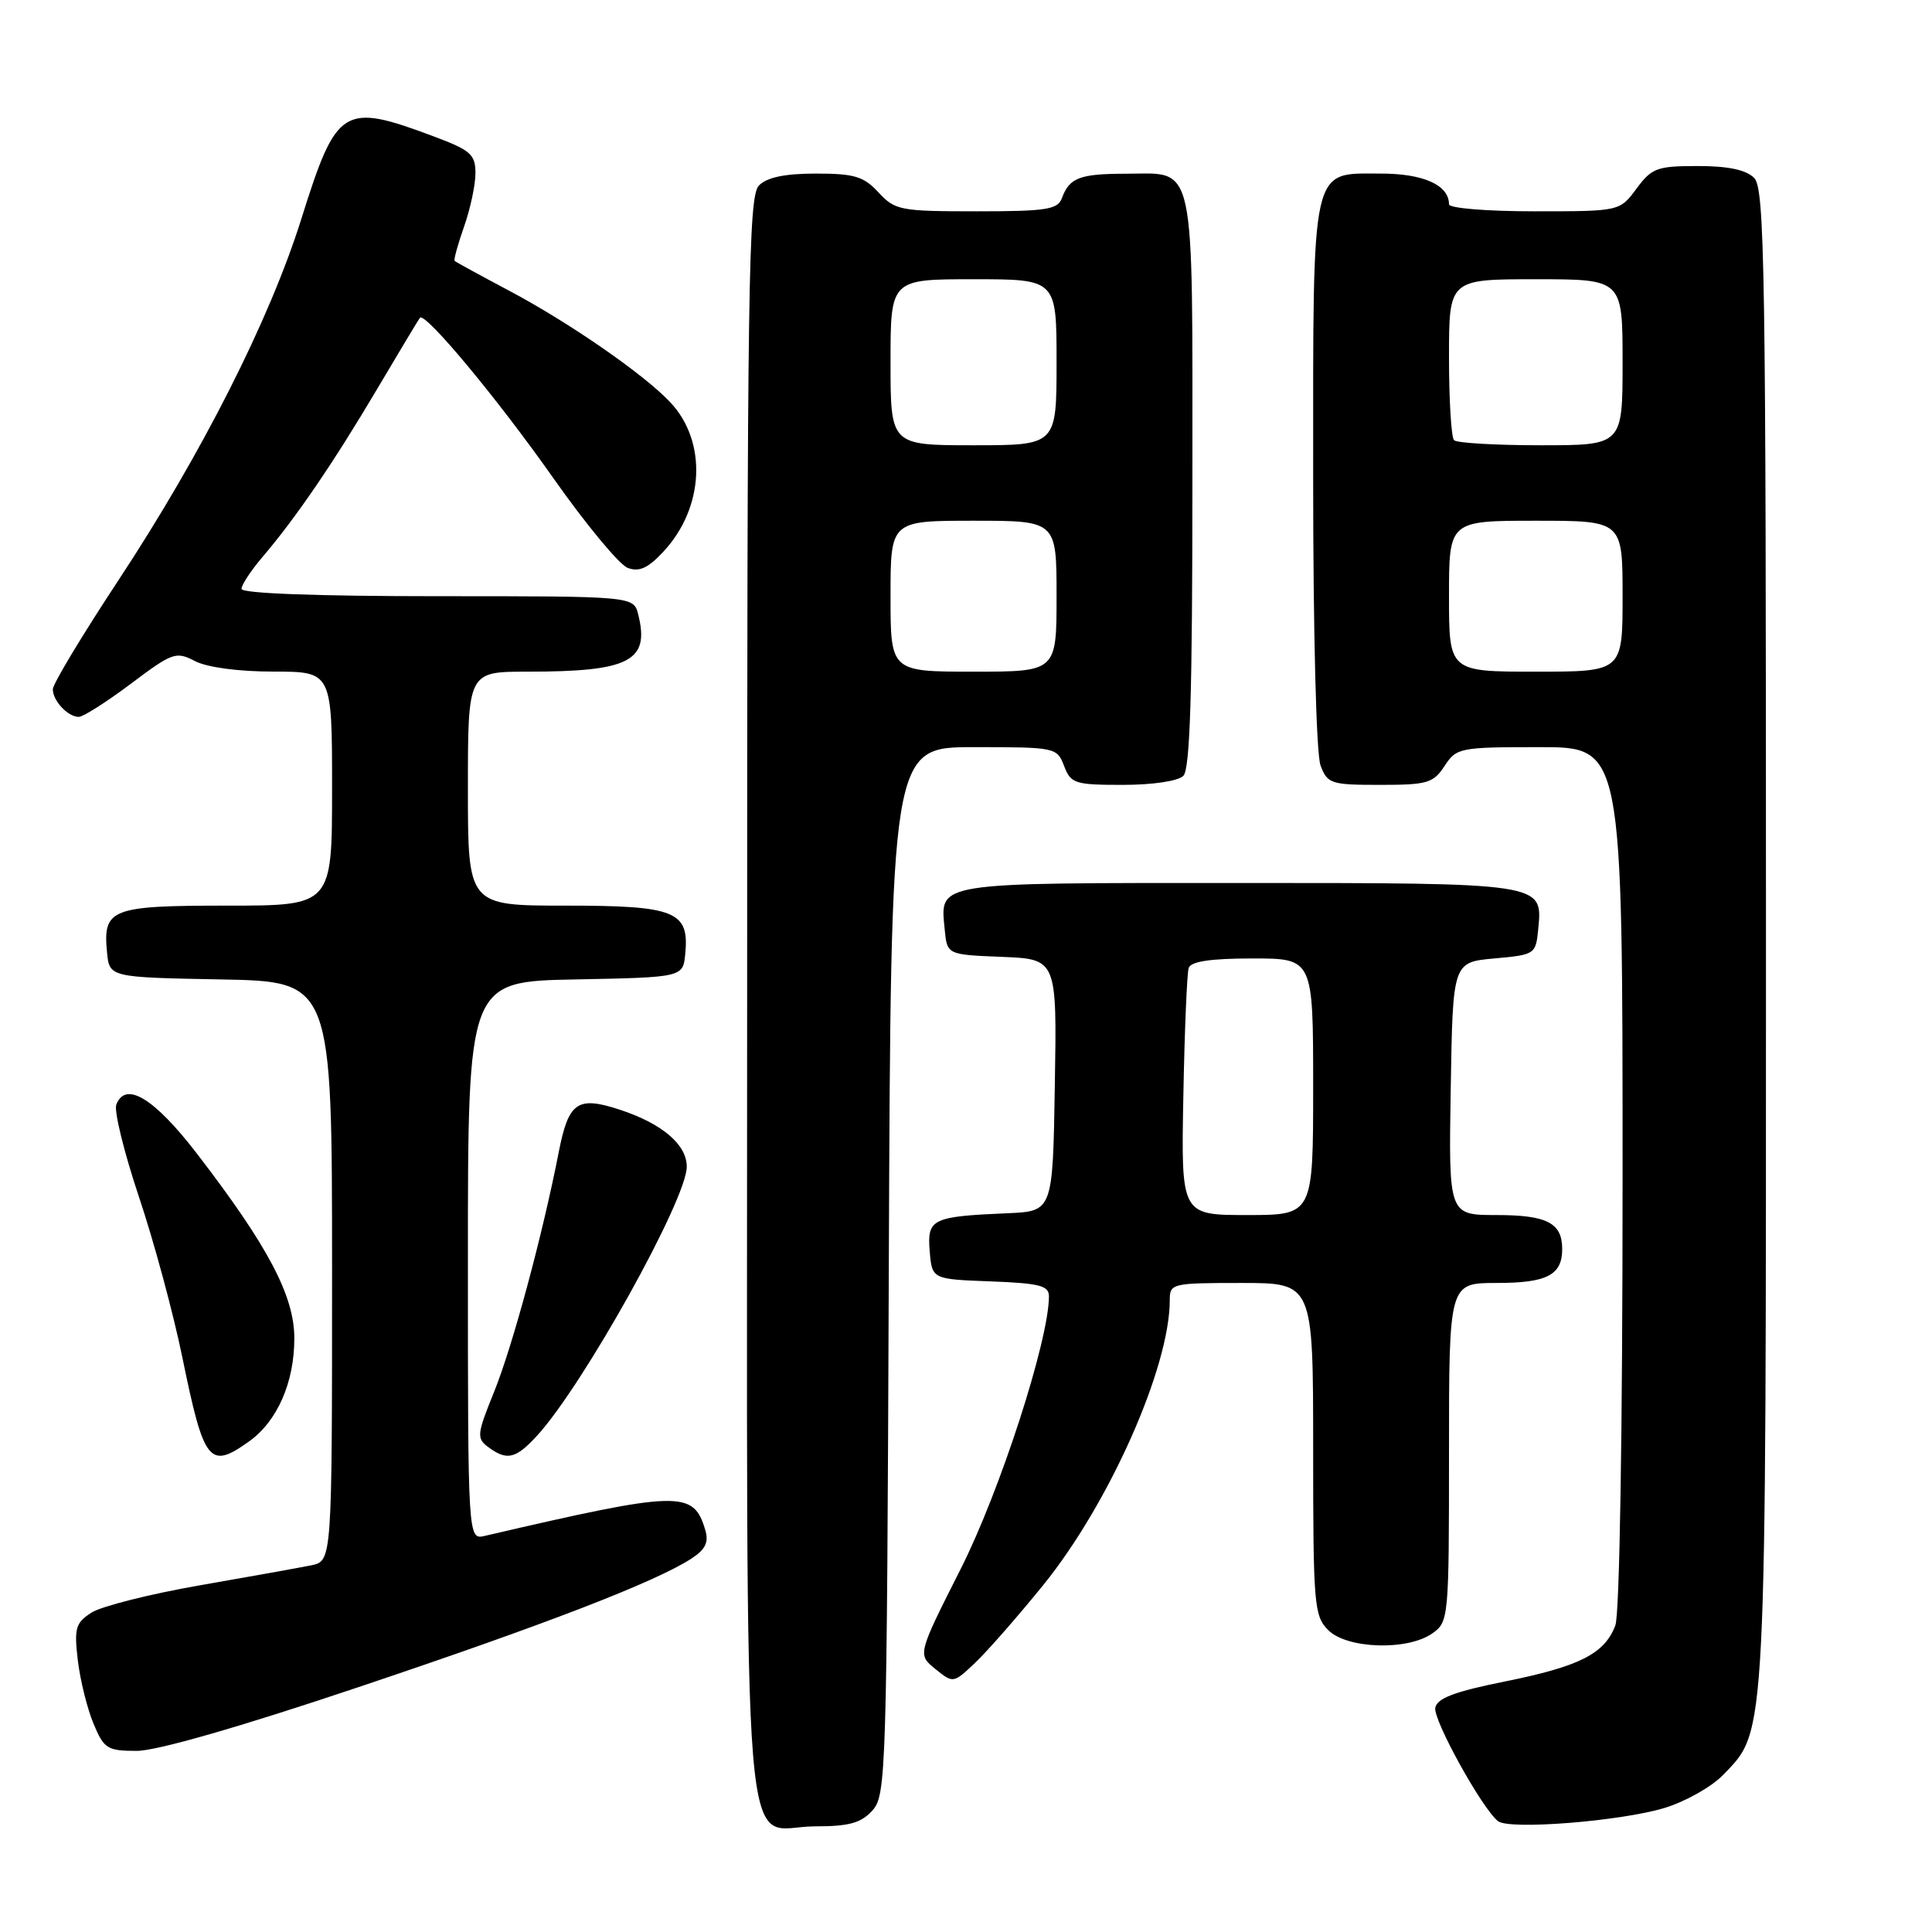 <?xml version="1.0" encoding="UTF-8" standalone="no"?>
<!DOCTYPE svg PUBLIC "-//W3C//DTD SVG 1.1//EN" "http://www.w3.org/Graphics/SVG/1.1/DTD/svg11.dtd" >
<svg xmlns="http://www.w3.org/2000/svg" xmlns:xlink="http://www.w3.org/1999/xlink" version="1.1" viewBox="0 0 256 256">
 <g >
 <path fill="currentColor"
d=" M 115.60 239.90 C 117.42 237.87 117.51 235.03 117.77 168.40 C 118.04 99.00 118.04 99.00 129.04 99.00 C 139.86 99.00 140.07 99.04 141.00 101.50 C 141.89 103.83 142.42 104.00 148.78 104.00 C 152.75 104.00 156.10 103.50 156.80 102.80 C 157.69 101.91 158.00 91.88 158.00 63.87 C 158.00 20.55 158.53 22.99 149.18 23.02 C 143.05 23.03 141.71 23.55 140.71 26.25 C 140.15 27.77 138.64 28.00 129.40 28.00 C 119.30 28.00 118.60 27.87 116.41 25.50 C 114.44 23.37 113.21 23.00 108.12 23.00 C 104.02 23.00 101.65 23.49 100.57 24.57 C 99.16 25.98 99.00 37.12 99.00 132.24 C 99.00 253.16 98.08 242.00 108.00 242.00 C 112.51 242.00 114.08 241.57 115.60 239.90 Z  M 220.54 239.57 C 223.31 238.73 226.83 236.75 228.35 235.16 C 234.13 229.13 234.00 231.59 234.00 123.91 C 234.00 35.46 233.84 24.98 232.43 23.57 C 231.36 22.50 228.99 22.00 224.96 22.00 C 219.56 22.00 218.87 22.26 216.84 25.00 C 214.62 28.00 214.62 28.00 203.31 28.00 C 197.02 28.00 192.00 27.59 192.00 27.07 C 192.00 24.53 188.62 23.00 182.99 23.00 C 173.62 23.00 174.00 21.29 174.00 63.16 C 174.00 83.94 174.41 99.94 174.98 101.43 C 175.89 103.85 176.36 104.00 182.86 104.00 C 189.13 104.00 189.92 103.77 191.41 101.50 C 192.99 99.08 193.42 99.00 204.02 99.00 C 215.00 99.00 215.00 99.00 215.00 155.93 C 215.00 189.70 214.61 213.89 214.04 215.38 C 212.62 219.13 209.31 220.81 199.43 222.80 C 192.76 224.14 190.43 225.02 190.18 226.28 C 189.88 227.88 196.34 239.59 198.49 241.31 C 199.97 242.50 214.69 241.33 220.54 239.57 Z  M 47.42 223.58 C 72.33 215.23 86.94 209.58 91.65 206.50 C 93.50 205.28 93.94 204.35 93.44 202.69 C 91.87 197.46 90.08 197.51 64.25 203.51 C 62.00 204.04 62.00 204.04 62.00 167.05 C 62.00 130.05 62.00 130.05 76.25 129.78 C 90.50 129.50 90.50 129.50 90.80 126.38 C 91.35 120.74 89.50 120.00 74.93 120.00 C 62.00 120.00 62.00 120.00 62.00 104.50 C 62.00 89.00 62.00 89.00 69.87 89.00 C 83.42 89.00 86.12 87.61 84.57 81.43 C 83.96 79.00 83.96 79.00 57.98 79.00 C 41.95 79.00 32.00 78.63 32.00 78.03 C 32.00 77.50 33.26 75.59 34.80 73.78 C 39.20 68.63 44.22 61.27 50.00 51.50 C 52.93 46.55 55.47 42.32 55.64 42.11 C 56.30 41.27 65.89 52.79 73.33 63.37 C 77.64 69.49 82.07 74.84 83.18 75.25 C 84.69 75.82 85.86 75.29 87.89 73.11 C 93.32 67.30 93.74 58.55 88.83 53.32 C 85.39 49.64 75.43 42.74 67.48 38.53 C 63.64 36.49 60.38 34.71 60.24 34.57 C 60.10 34.43 60.66 32.39 61.49 30.03 C 62.32 27.68 63.00 24.49 63.00 22.95 C 63.00 20.47 62.37 19.91 57.54 18.10 C 45.44 13.57 44.62 14.08 39.93 29.00 C 35.73 42.37 26.75 60.11 15.69 76.89 C 10.91 84.14 7.00 90.63 7.00 91.33 C 7.00 92.87 9.01 95.00 10.45 94.99 C 11.03 94.98 14.13 93.01 17.34 90.60 C 22.86 86.45 23.32 86.29 25.84 87.60 C 27.44 88.43 31.59 88.99 36.25 88.99 C 44.00 89.00 44.00 89.00 44.00 104.50 C 44.00 120.00 44.00 120.00 30.12 120.00 C 14.68 120.00 13.63 120.41 14.18 126.18 C 14.50 129.50 14.50 129.50 29.25 129.78 C 44.00 130.05 44.00 130.05 44.00 168.45 C 44.00 206.84 44.00 206.84 41.25 207.41 C 39.74 207.72 33.10 208.91 26.50 210.06 C 19.90 211.21 13.43 212.84 12.12 213.68 C 10.01 215.04 9.81 215.74 10.31 219.99 C 10.62 222.62 11.56 226.40 12.39 228.39 C 13.78 231.73 14.22 232.00 18.12 232.00 C 20.76 232.00 31.73 228.85 47.42 223.58 Z  M 138.26 210.00 C 147.00 199.19 155.00 181.16 155.00 172.29 C 155.00 170.06 155.27 170.00 164.50 170.00 C 174.00 170.00 174.00 170.00 174.00 192.00 C 174.00 212.67 174.12 214.12 176.00 216.00 C 178.49 218.49 186.49 218.75 189.78 216.44 C 191.96 214.91 192.00 214.50 192.00 192.44 C 192.00 170.00 192.00 170.00 198.30 170.00 C 204.98 170.00 207.00 168.96 207.00 165.50 C 207.00 162.04 204.98 161.00 198.28 161.00 C 191.95 161.00 191.95 161.00 192.23 144.25 C 192.50 127.50 192.50 127.50 198.00 127.00 C 203.43 126.51 203.50 126.46 203.83 123.04 C 204.41 116.97 204.62 117.00 163.93 117.00 C 123.52 117.00 124.57 116.83 125.18 123.18 C 125.50 126.50 125.50 126.50 132.77 126.79 C 140.05 127.09 140.05 127.09 139.77 143.79 C 139.50 160.50 139.50 160.50 133.50 160.76 C 123.48 161.19 122.84 161.50 123.19 165.78 C 123.50 169.50 123.50 169.50 131.25 169.79 C 137.78 170.04 139.00 170.35 138.99 171.79 C 138.97 177.62 132.51 197.57 127.31 207.87 C 121.57 219.23 121.57 219.23 123.94 221.15 C 126.31 223.07 126.32 223.07 129.25 220.29 C 130.87 218.75 134.92 214.12 138.26 210.00 Z  M 32.97 191.02 C 36.74 188.34 39.00 183.20 39.00 177.33 C 39.00 171.71 35.53 165.14 26.11 152.88 C 20.44 145.51 16.63 143.19 15.41 146.37 C 15.09 147.20 16.44 152.70 18.41 158.59 C 20.39 164.48 22.98 174.07 24.17 179.90 C 27.03 193.84 27.74 194.74 32.97 191.02 Z  M 71.15 190.25 C 77.28 183.57 91.00 158.92 91.00 154.60 C 91.00 151.67 87.77 148.91 82.19 147.06 C 76.51 145.19 75.34 145.99 74.03 152.69 C 71.88 163.69 67.91 178.41 65.46 184.45 C 63.19 190.06 63.13 190.59 64.70 191.75 C 67.17 193.58 68.34 193.31 71.15 190.25 Z  M 118.00 79.00 C 118.00 69.00 118.00 69.00 129.00 69.00 C 140.00 69.00 140.00 69.00 140.00 79.00 C 140.00 89.00 140.00 89.00 129.00 89.00 C 118.00 89.00 118.00 89.00 118.00 79.00 Z  M 118.00 48.00 C 118.00 37.00 118.00 37.00 129.00 37.00 C 140.00 37.00 140.00 37.00 140.00 48.00 C 140.00 59.00 140.00 59.00 129.00 59.00 C 118.00 59.00 118.00 59.00 118.00 48.00 Z  M 192.00 79.00 C 192.00 69.00 192.00 69.00 203.50 69.00 C 215.00 69.00 215.00 69.00 215.00 79.00 C 215.00 89.00 215.00 89.00 203.50 89.00 C 192.00 89.00 192.00 89.00 192.00 79.00 Z  M 192.67 58.33 C 192.30 57.97 192.00 53.02 192.00 47.33 C 192.00 37.00 192.00 37.00 203.50 37.00 C 215.00 37.00 215.00 37.00 215.00 48.00 C 215.00 59.00 215.00 59.00 204.17 59.00 C 198.21 59.00 193.03 58.70 192.67 58.33 Z  M 156.80 145.25 C 156.96 136.59 157.28 128.94 157.51 128.25 C 157.81 127.39 160.44 127.00 165.97 127.00 C 174.00 127.00 174.00 127.00 174.00 144.00 C 174.00 161.00 174.00 161.00 165.25 161.00 C 156.50 161.00 156.50 161.00 156.80 145.25 Z "/>
</g>
</svg>